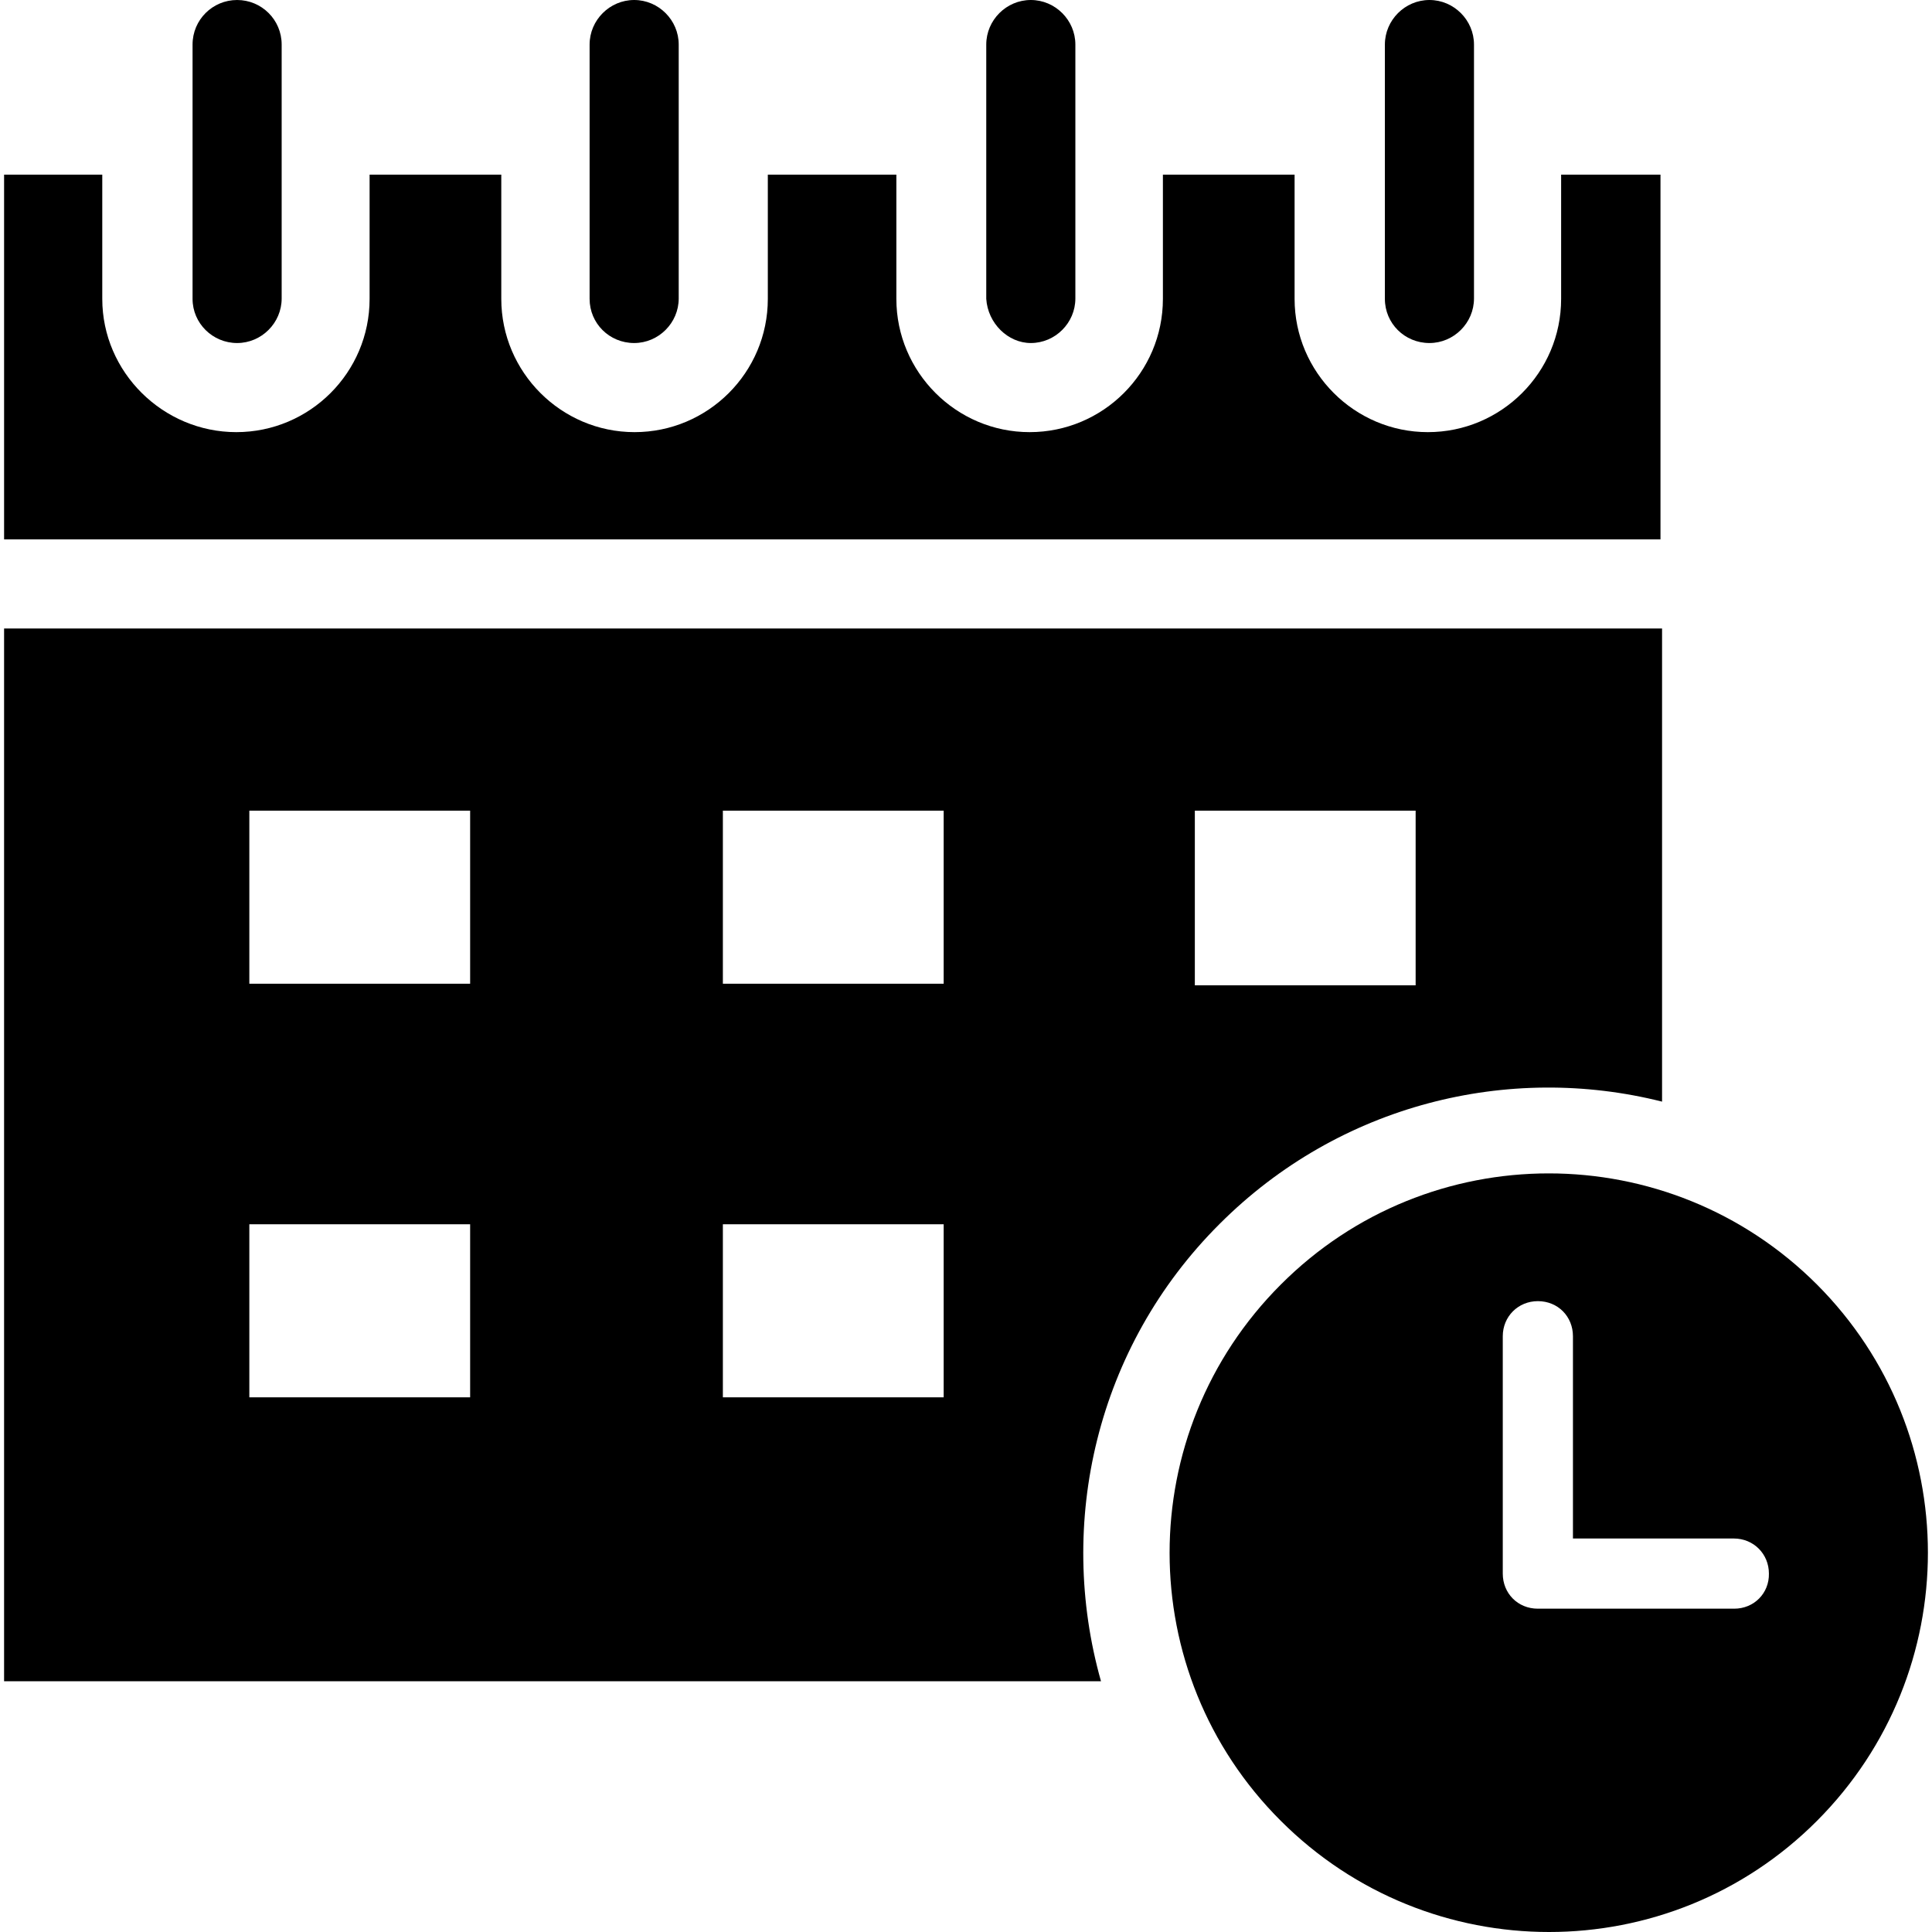 <?xml version="1.0" encoding="iso-8859-1"?>
<!-- Generator: Adobe Illustrator 19.0.0, SVG Export Plug-In . SVG Version: 6.00 Build 0)  -->
<svg version="1.1" id="Capa_1" xmlns="http://www.w3.org/2000/svg" xmlns:xlink="http://www.w3.org/1999/xlink" x="0px" y="0px"
	 viewBox="0 0 490 490" style="enable-background:new 0 0 490 490;" xml:space="preserve">
<g>
	<g>
		<path d="M460.837,325.8c-37.6-37.6-98.5-37.6-136,0c-37.6,37.6-37.6,98.5,0,136c37.6,37.6,98.5,37.6,136,0
			S498.337,363.4,460.837,325.8z M439.837,408h-49.8c-5.1,0-8.9-3.9-8.9-8.9v-60.2c0-5,3.9-8.9,8.9-8.9c5.1,0,8.9,3.9,8.9,8.9v51.3
			h40.8c5,0,8.9,3.9,8.9,8.9C448.737,404.1,444.837,408,439.837,408z"/>
		<path d="M362.538,87c6.2,0,11.3-5.1,11.3-11.3V11.3c0-6.2-5.1-11.3-11.3-11.3s-11.3,5.1-11.3,11.3v64.5
			C351.237,82,356.237,87,362.538,87z"/>
		<path d="M261.438,87c6.2,0,11.3-5.1,11.3-11.3V11.3c0-6.2-5.1-11.3-11.3-11.3s-11.3,5.1-11.3,11.3v64.5
			C250.538,82,255.638,87,261.438,87z"/>
		<path d="M160.837,87c6.2,0,11.3-5.1,11.3-11.3V11.3c0-6.2-5.1-11.3-11.3-11.3s-11.3,5.1-11.3,11.3v64.5
			C149.538,82,154.538,87,160.837,87z"/>
		<path d="M60.137,87c6.2,0,11.3-5.1,11.3-11.3V11.3c0-6.3-5.1-11.3-11.3-11.3s-11.3,5-11.3,11.3v64.5
			C48.838,82,53.938,87,60.137,87z"/>
		<path d="M421.138,44.3h-25.2v31.5c0,18.7-15.2,33.8-33.8,33.8s-33.8-15.2-33.8-33.8V44.3h-33.4v31.5c0,18.7-15.2,33.8-33.8,33.8
			s-33.8-15.2-33.8-33.8V44.3h-32.6v31.5c0,18.7-15.2,33.8-33.8,33.8s-33.8-15.2-33.8-33.8V44.3h-33.4v31.5
			c0,18.7-15.2,33.8-33.8,33.8s-34-15.2-34-33.8V44.3h-24.9v92.5h420.1V44.3z"/>
		<path d="M309.337,310.4c30.4-30.4,73.3-40.8,112.2-31v-120H1.037v267h278.2C267.938,386.4,277.938,341.7,309.337,310.4z
			 M303.038,205.6h56v44.3h-56V205.6z M119.238,354.4h-56v-43.9h56V354.4z M119.238,249.5h-56v-43.9h56V249.5z M239.337,354.4h-56
			v-43.9h56V354.4z M239.337,249.5h-56v-43.9h56V249.5z"/>
	</g>
</g>
<g>
</g>
<g>
</g>
<g>
</g>
<g>
</g>
<g>
</g>
<g>
</g>
<g>
</g>
<g>
</g>
<g>
</g>
<g>
</g>
<g>
</g>
<g>
</g>
<g>
</g>
<g>
</g>
<g>
</g>
</svg>
